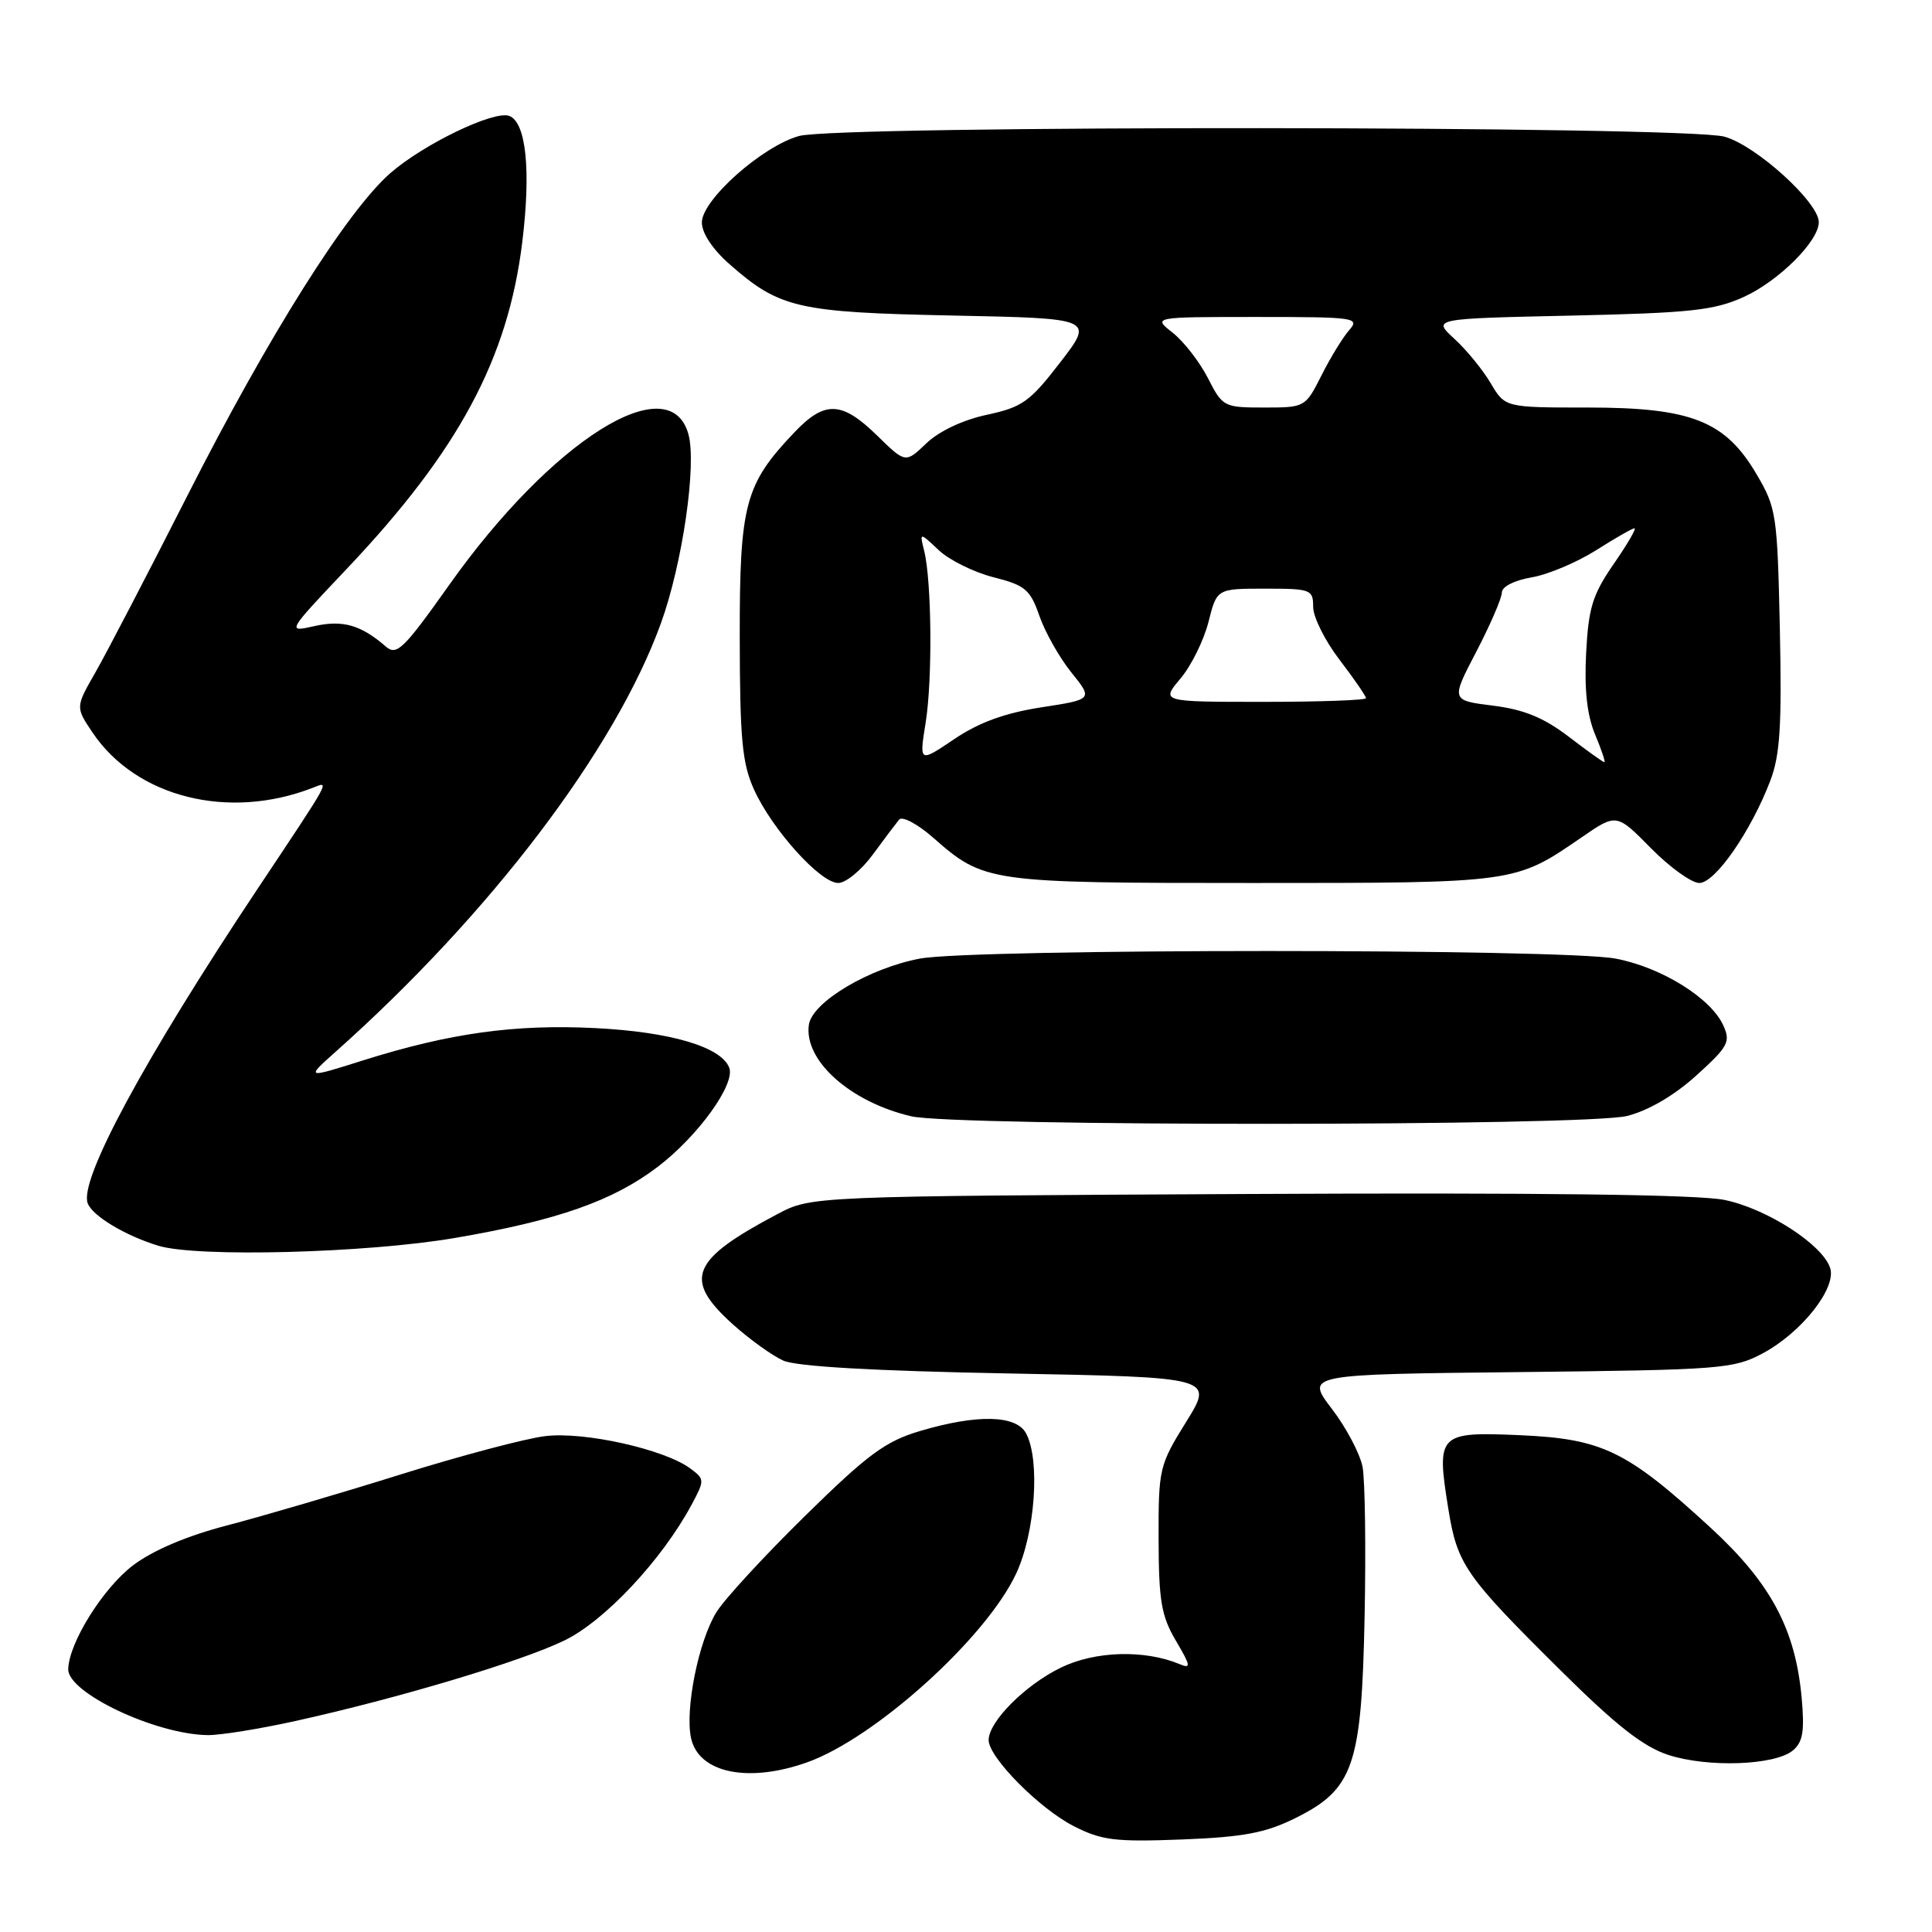 <?xml version="1.0" encoding="UTF-8" standalone="no"?>
<!DOCTYPE svg PUBLIC "-//W3C//DTD SVG 1.1//EN" "http://www.w3.org/Graphics/SVG/1.1/DTD/svg11.dtd" >
<svg xmlns="http://www.w3.org/2000/svg" xmlns:xlink="http://www.w3.org/1999/xlink" version="1.1" viewBox="0 0 256 256">
 <g >
 <path fill="currentColor"
d=" M 171.62 240.92 C 179.38 237.07 180.43 234.01 180.82 214.03 C 181.00 204.97 180.87 196.14 180.55 194.39 C 180.22 192.65 178.39 189.17 176.47 186.67 C 173.00 182.11 173.00 182.11 201.25 181.81 C 228.07 181.52 229.71 181.39 233.58 179.32 C 238.71 176.57 243.36 170.70 242.51 168.03 C 241.52 164.93 234.16 160.17 228.52 159.00 C 225.04 158.28 204.11 158.02 165.41 158.21 C 107.50 158.50 107.50 158.50 103.00 160.88 C 91.54 166.94 90.49 169.50 97.05 175.43 C 99.28 177.44 102.32 179.63 103.80 180.29 C 105.58 181.07 115.79 181.66 133.67 181.99 C 160.84 182.50 160.84 182.50 157.17 188.41 C 153.60 194.16 153.50 194.59 153.52 203.94 C 153.54 212.12 153.88 214.13 155.81 217.40 C 157.79 220.76 157.85 221.15 156.29 220.50 C 151.65 218.57 145.12 218.76 140.59 220.96 C 135.86 223.25 131.00 228.12 131.00 230.57 C 131.00 232.86 137.72 239.65 142.29 241.98 C 145.98 243.86 147.76 244.08 156.62 243.74 C 164.78 243.42 167.68 242.87 171.62 240.92 Z  M 106.89 233.54 C 115.91 230.36 130.67 217.04 134.65 208.50 C 137.17 203.10 137.85 193.46 135.96 189.93 C 134.66 187.49 129.48 187.37 121.93 189.61 C 117.32 190.98 115.02 192.67 106.68 200.86 C 101.28 206.16 95.99 211.90 94.93 213.62 C 92.56 217.45 90.74 226.51 91.57 230.32 C 92.58 234.92 99.10 236.29 106.89 233.54 Z  M 237.56 231.95 C 238.89 230.84 239.13 229.41 238.73 224.98 C 237.90 215.84 234.63 209.75 226.60 202.37 C 215.54 192.21 212.31 190.65 201.40 190.17 C 190.57 189.70 190.31 189.97 191.91 199.93 C 193.10 207.32 194.13 208.79 206.75 221.30 C 214.17 228.66 217.75 231.46 221.07 232.54 C 226.31 234.24 235.19 233.92 237.56 231.95 Z  M 39.20 228.03 C 52.76 225.03 68.98 220.18 74.77 217.38 C 80.11 214.80 87.68 206.73 91.63 199.40 C 93.39 196.12 93.38 196.00 91.47 194.58 C 88.04 192.04 77.45 189.67 72.27 190.29 C 69.65 190.60 60.98 192.90 53.00 195.40 C 45.02 197.90 34.74 200.91 30.15 202.11 C 24.79 203.50 20.31 205.40 17.65 207.40 C 13.67 210.40 9.13 217.67 9.04 221.17 C 8.96 224.30 20.60 229.81 27.50 229.91 C 29.15 229.94 34.41 229.09 39.20 228.03 Z  M 60.25 164.04 C 73.85 161.72 81.24 159.12 87.18 154.59 C 92.51 150.52 97.46 143.65 96.63 141.48 C 95.57 138.72 88.87 136.73 78.89 136.23 C 68.22 135.69 59.60 136.89 48.13 140.50 C 40.50 142.91 40.50 142.91 44.50 139.34 C 64.99 121.08 81.50 99.34 87.56 82.63 C 90.43 74.73 92.35 61.52 91.21 57.50 C 88.68 48.54 73.07 58.39 59.54 77.48 C 53.47 86.04 52.57 86.92 51.12 85.67 C 47.84 82.81 45.41 82.12 41.67 82.96 C 37.98 83.79 37.98 83.79 46.02 75.30 C 60.77 59.71 67.30 47.56 69.20 32.11 C 70.37 22.60 69.72 16.21 67.48 15.36 C 65.48 14.59 56.07 19.12 51.69 22.97 C 45.97 27.99 35.56 44.53 24.92 65.50 C 19.62 75.95 14.09 86.57 12.64 89.10 C 10.00 93.70 10.00 93.70 12.27 97.08 C 18.05 105.65 30.26 108.72 41.41 104.40 C 43.71 103.51 44.12 102.78 33.98 118.00 C 19.09 140.38 10.45 156.39 11.62 159.44 C 12.26 161.13 16.60 163.73 20.99 165.07 C 26.12 166.63 48.57 166.04 60.25 164.04 Z  M 215.60 147.87 C 218.42 147.16 221.84 145.16 224.77 142.51 C 229.01 138.67 229.34 138.05 228.34 135.86 C 226.70 132.24 220.12 128.16 214.08 127.02 C 207.02 125.68 128.99 125.68 121.89 127.02 C 115.15 128.29 107.61 132.78 107.18 135.79 C 106.50 140.51 112.64 146.01 120.72 147.91 C 126.51 149.27 210.17 149.24 215.60 147.87 Z  M 115.64 113.25 C 117.15 111.19 118.73 109.10 119.14 108.60 C 119.56 108.11 121.58 109.18 123.63 110.98 C 130.41 116.93 130.89 117.00 166.00 117.00 C 200.97 117.00 200.73 117.03 209.59 110.94 C 214.20 107.77 214.20 107.77 218.75 112.38 C 221.25 114.92 224.14 117.00 225.17 117.00 C 227.27 117.00 232.01 110.16 234.57 103.46 C 235.87 100.06 236.11 96.16 235.84 83.37 C 235.51 68.18 235.38 67.30 232.76 62.85 C 228.61 55.78 224.12 54.00 210.40 54.00 C 199.43 54.00 199.43 54.00 197.52 50.77 C 196.47 48.99 194.30 46.34 192.70 44.88 C 189.80 42.22 189.80 42.22 208.15 41.82 C 223.97 41.47 227.12 41.13 231.03 39.36 C 235.67 37.26 241.00 31.96 241.00 29.44 C 241.00 26.81 232.67 19.26 228.50 18.11 C 223.23 16.66 111.06 16.58 105.88 18.02 C 100.99 19.38 93.00 26.49 93.00 29.48 C 93.00 30.89 94.43 33.05 96.68 35.02 C 103.30 40.84 105.68 41.39 126.24 41.81 C 144.97 42.19 144.97 42.19 140.49 48.01 C 136.47 53.23 135.47 53.95 130.77 54.96 C 127.59 55.64 124.43 57.13 122.75 58.74 C 119.98 61.39 119.98 61.39 116.20 57.69 C 111.55 53.15 109.29 53.06 105.30 57.25 C 98.69 64.18 98.00 66.79 98.02 84.49 C 98.04 97.99 98.34 101.15 99.92 104.64 C 102.33 109.94 108.69 117.00 111.07 117.00 C 112.07 117.00 114.13 115.31 115.64 113.25 Z  M 122.65 95.78 C 123.57 90.07 123.46 77.04 122.46 73.00 C 121.84 70.50 121.84 70.50 124.39 72.90 C 125.79 74.22 129.06 75.83 131.65 76.49 C 135.84 77.55 136.51 78.12 137.72 81.59 C 138.46 83.74 140.36 87.11 141.95 89.09 C 144.83 92.67 144.83 92.67 137.96 93.73 C 133.14 94.48 129.71 95.73 126.45 97.93 C 121.80 101.07 121.80 101.07 122.65 95.78 Z  M 207.83 97.59 C 204.53 95.08 201.92 94.01 197.81 93.50 C 192.25 92.80 192.25 92.80 195.63 86.33 C 197.48 82.77 199.00 79.25 199.00 78.52 C 199.00 77.74 200.64 76.90 202.92 76.51 C 205.08 76.15 208.92 74.53 211.46 72.93 C 213.99 71.32 216.30 70.00 216.58 70.00 C 216.87 70.00 215.62 72.14 213.81 74.75 C 211.02 78.80 210.48 80.54 210.17 86.55 C 209.92 91.37 210.29 94.76 211.35 97.30 C 212.20 99.33 212.76 101.00 212.59 101.00 C 212.42 101.00 210.28 99.47 207.83 97.59 Z  M 156.42 89.91 C 157.85 88.22 159.51 84.84 160.13 82.41 C 161.24 78.00 161.24 78.00 167.62 78.00 C 173.70 78.00 174.00 78.11 174.00 80.42 C 174.00 81.76 175.57 84.91 177.50 87.43 C 179.43 89.95 181.00 92.24 181.00 92.51 C 181.00 92.78 174.88 93.00 167.41 93.00 C 153.82 93.00 153.82 93.00 156.42 89.91 Z  M 160.05 50.09 C 158.95 47.95 156.86 45.25 155.39 44.09 C 152.73 42.00 152.73 42.00 166.52 42.00 C 179.57 42.00 180.23 42.09 178.77 43.75 C 177.93 44.71 176.27 47.41 175.10 49.75 C 172.97 53.97 172.92 54.00 167.50 54.00 C 162.16 54.00 162.00 53.91 160.05 50.09 Z "/>
</g>
</svg>